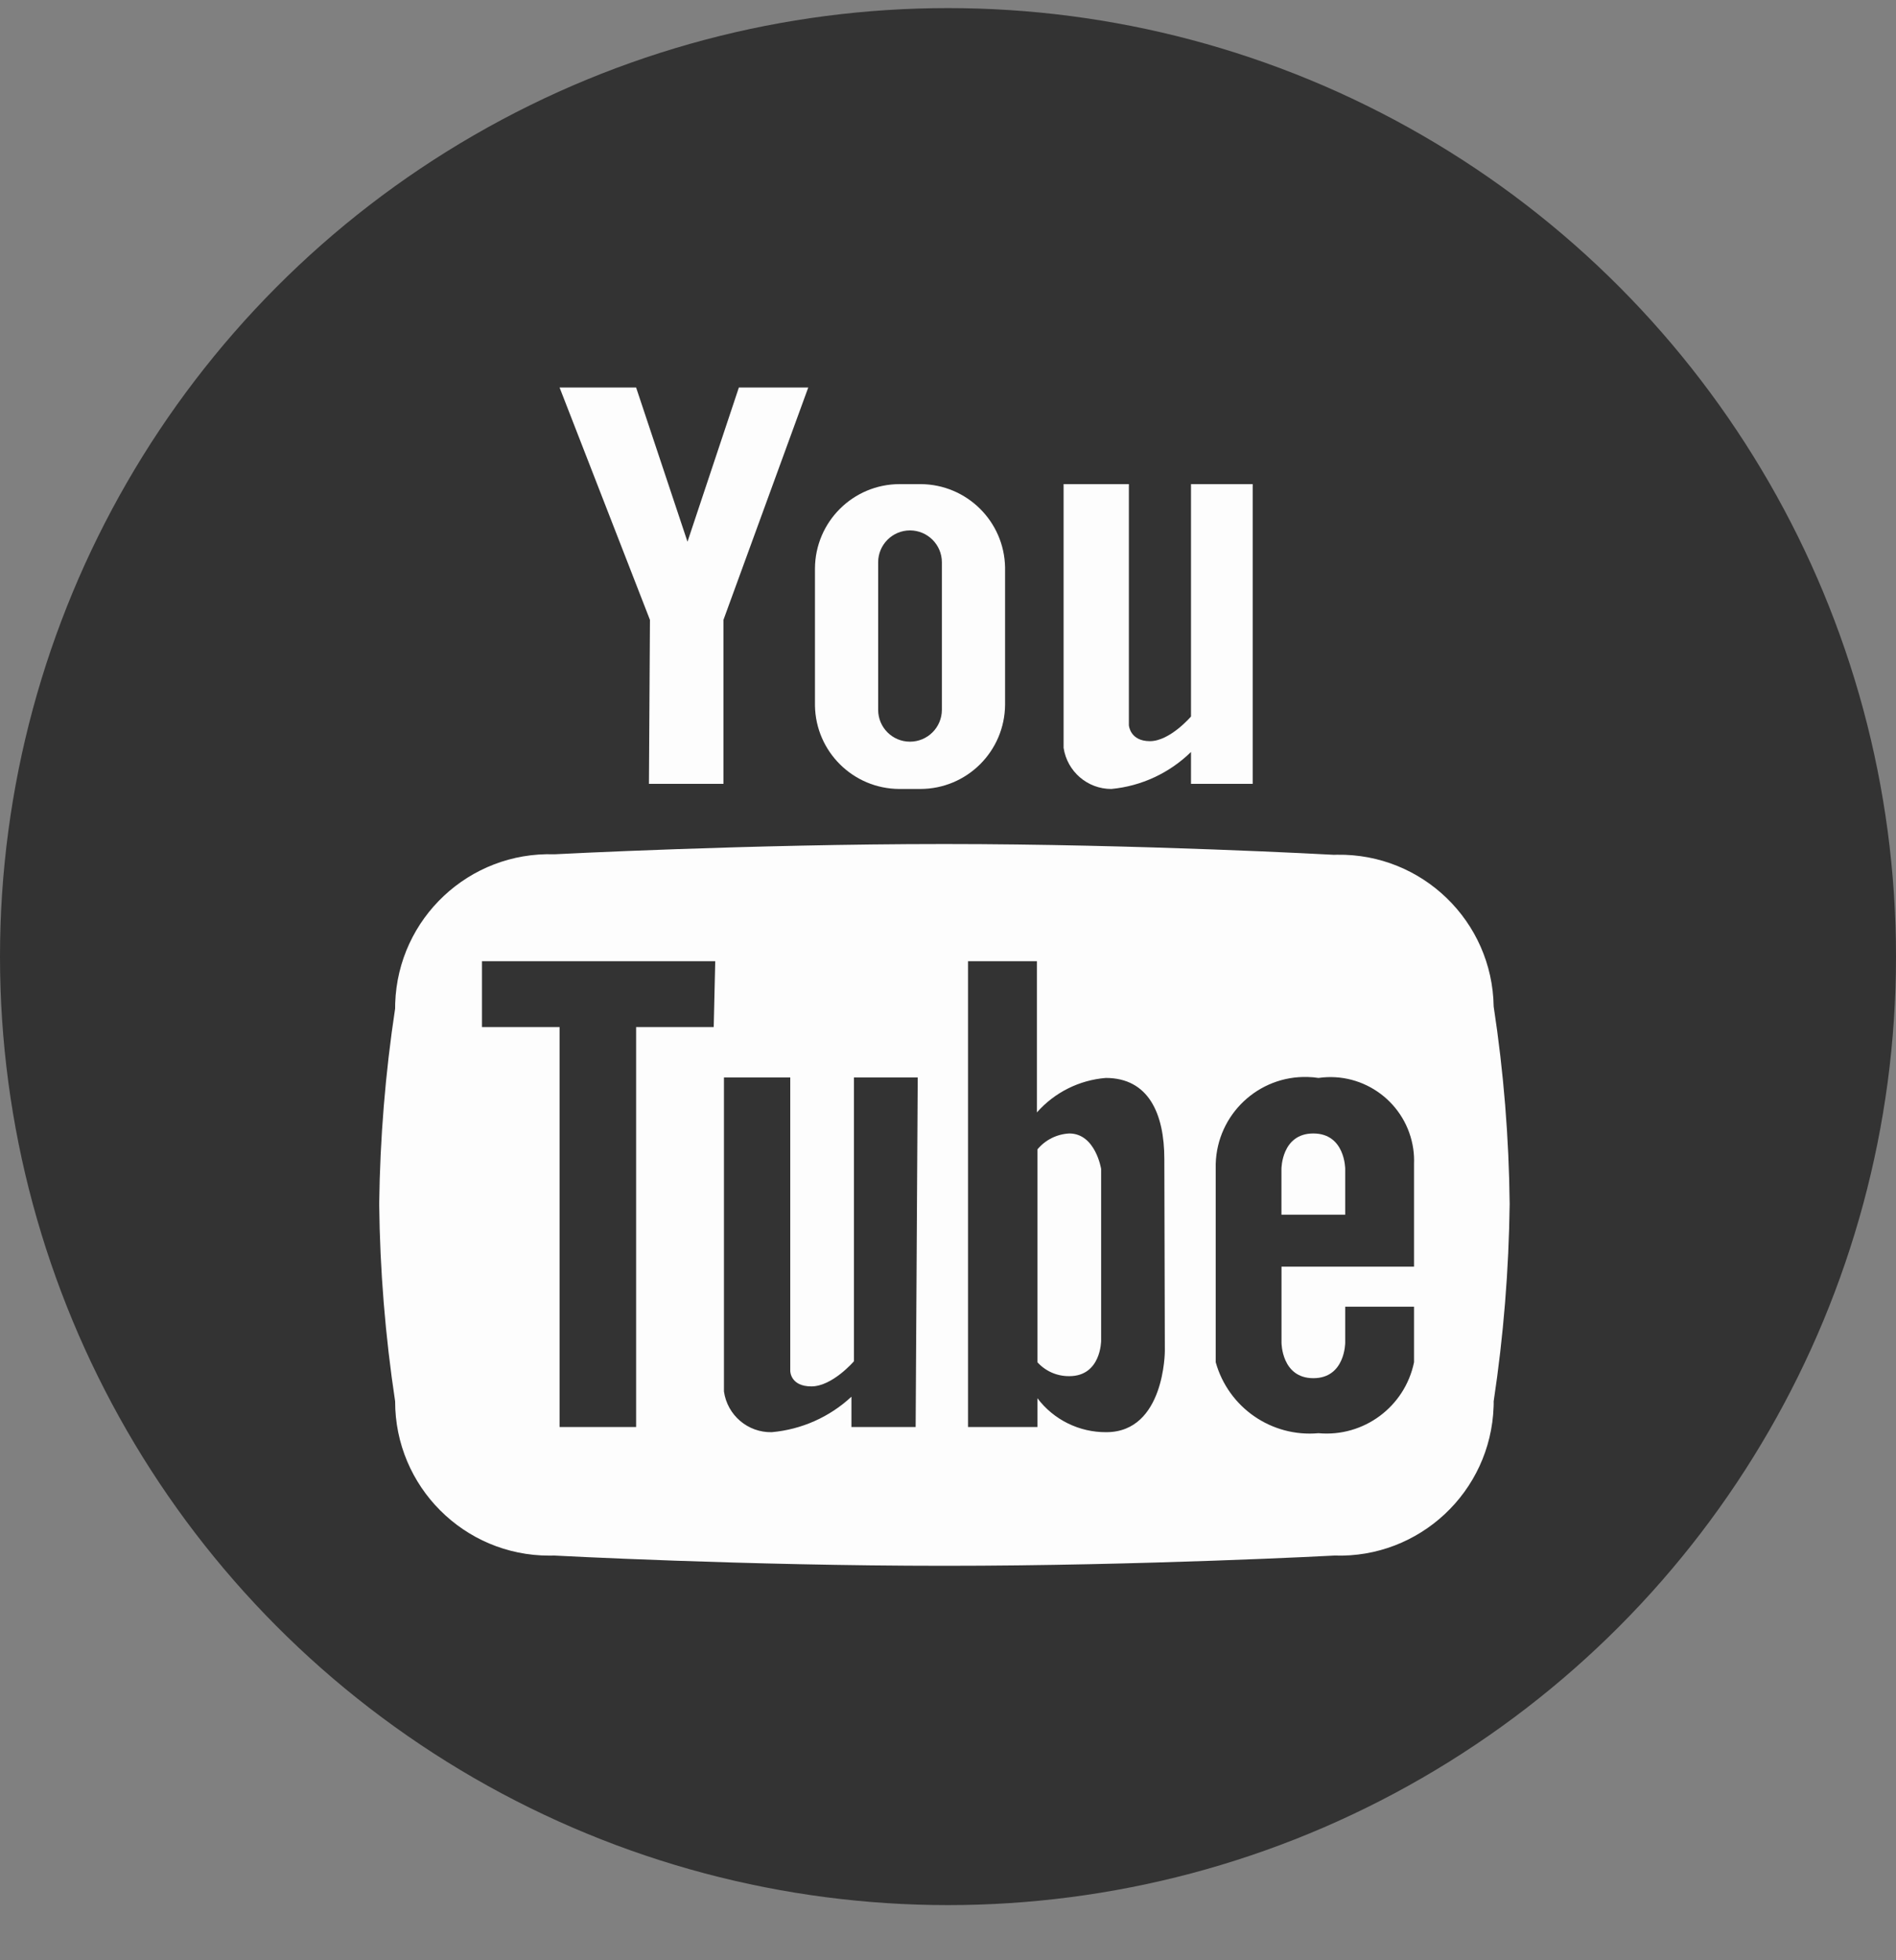 <svg width="30" height="31" viewBox="0 0 30 31" fill="none" xmlns="http://www.w3.org/2000/svg">
<rect x="0" y="0" width="30" height="31" fill="#808080" stroke="none"/>
<circle cx="15" cy="15.128" r="15" fill="#333333"/>
<path d="M14.228 12.477H14.561C15.299 12.477 15.898 11.882 15.903 11.144V8.973C15.89 8.245 15.298 7.661 14.569 7.656H14.236C13.498 7.656 12.899 8.252 12.895 8.99V11.16C12.908 11.889 13.5 12.473 14.228 12.477ZM13.895 8.892C13.895 8.614 14.121 8.388 14.399 8.388C14.677 8.389 14.903 8.614 14.903 8.892V11.226C14.902 11.504 14.677 11.729 14.398 11.729C14.12 11.729 13.895 11.504 13.895 11.226V8.892Z" fill="#FDFDFD"/>
<path d="M10.268 12.396H11.447V9.803L12.789 6.128H11.691L10.878 8.567L10.065 6.128H8.854L10.284 9.803L10.268 12.396Z" fill="#FDFDFD"/>
<path d="M17.585 12.477C18.06 12.432 18.504 12.225 18.845 11.892V12.396H19.821V7.656H18.845V11.331C18.845 11.331 18.512 11.721 18.195 11.721C17.878 11.721 17.862 11.469 17.862 11.469V7.656H16.829V11.827C16.886 12.201 17.207 12.478 17.585 12.477Z" fill="#FDFDFD"/>
<path d="M16.919 17.925C16.723 17.935 16.54 18.026 16.415 18.177V21.543C16.544 21.686 16.727 21.765 16.919 21.763C17.423 21.763 17.423 21.202 17.423 21.202V18.486C17.423 18.486 17.334 17.925 16.919 17.925Z" fill="#FDFDFD"/>
<path d="M20.78 17.925C20.276 17.925 20.276 18.486 20.276 18.486V19.21H21.285V18.486C21.285 18.486 21.285 17.925 20.78 17.925Z" fill="#FDFDFD"/>
<path d="M21.156 13.517C21.142 13.518 21.128 13.518 21.114 13.518H21.098C21.098 13.518 18.033 13.348 14.943 13.348C11.854 13.348 8.772 13.51 8.772 13.51C7.426 13.465 6.298 14.52 6.253 15.867C6.252 15.894 6.252 15.922 6.252 15.949C6.097 16.972 6.013 18.004 6 19.039C6.011 20.084 6.096 21.127 6.252 22.161C6.251 23.508 7.343 24.601 8.69 24.601C8.717 24.601 8.745 24.601 8.772 24.6C8.772 24.6 11.805 24.762 14.943 24.762C18.082 24.762 21.114 24.6 21.114 24.6C22.46 24.645 23.588 23.59 23.633 22.244C23.634 22.216 23.635 22.188 23.634 22.161C23.79 21.127 23.874 20.084 23.887 19.039C23.876 17.994 23.792 16.95 23.634 15.917C23.613 14.57 22.503 13.496 21.156 13.517ZM11.293 16.242H10.065V22.567H8.854V16.242H7.626V15.201H11.317L11.293 16.242ZM14.488 22.567H13.472V22.088C13.126 22.41 12.682 22.607 12.211 22.649C11.833 22.657 11.509 22.381 11.455 22.006V17.039H12.504V21.681C12.504 21.681 12.504 21.925 12.838 21.925C13.171 21.925 13.512 21.527 13.512 21.527V17.039H14.521L14.488 22.567ZM17.504 22.649C17.077 22.652 16.672 22.453 16.415 22.112V22.567H15.317V15.201H16.407V17.592C16.686 17.276 17.076 17.081 17.496 17.047C18.171 17.047 18.423 17.608 18.423 18.331L18.431 21.364C18.431 21.364 18.431 22.649 17.504 22.649ZM22.374 20.031H20.277V21.234C20.277 21.234 20.277 21.795 20.781 21.795C21.285 21.795 21.285 21.234 21.285 21.234V20.665H22.374V21.543C22.229 22.247 21.578 22.73 20.862 22.665C20.12 22.732 19.437 22.26 19.236 21.543V18.405C19.259 17.624 19.91 17.009 20.691 17.032C20.748 17.033 20.805 17.038 20.862 17.047C21.587 16.943 22.258 17.447 22.362 18.171C22.373 18.248 22.377 18.327 22.374 18.405V20.031H22.374Z" fill="#FDFDFD"/>
</svg>
